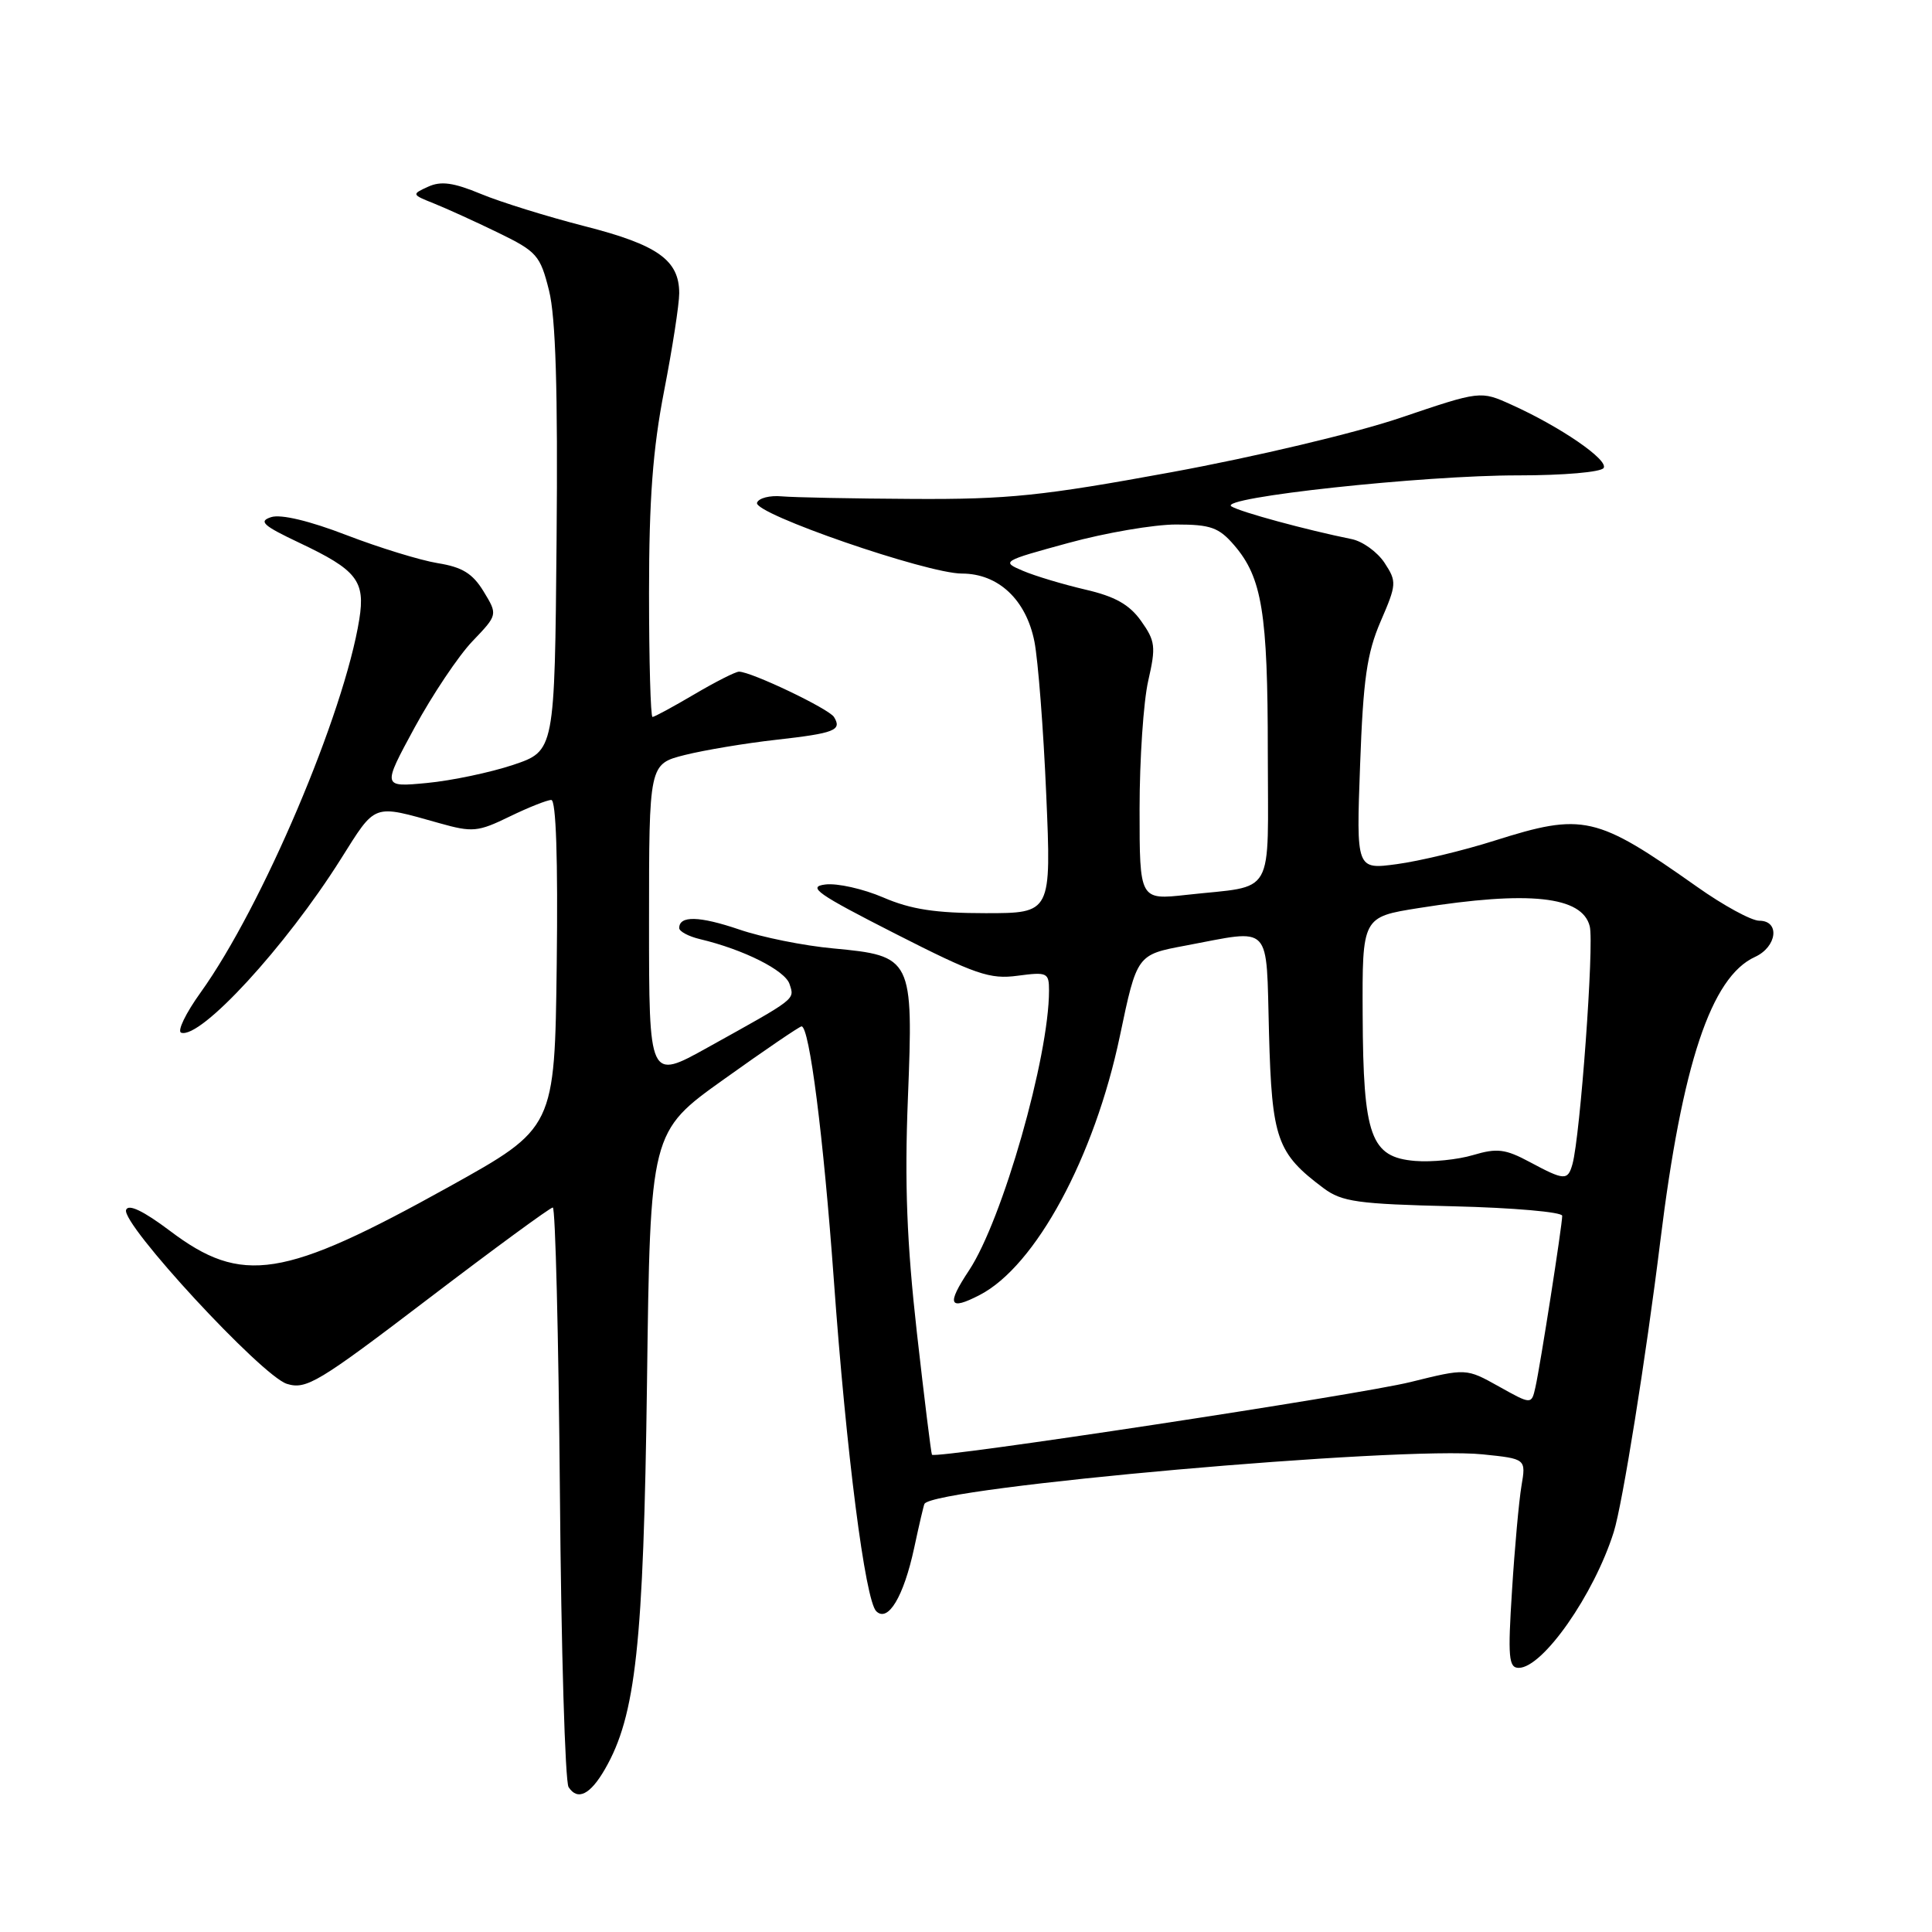 <?xml version="1.0" encoding="UTF-8" standalone="no"?>
<!DOCTYPE svg PUBLIC "-//W3C//DTD SVG 1.1//EN" "http://www.w3.org/Graphics/SVG/1.1/DTD/svg11.dtd" >
<svg xmlns="http://www.w3.org/2000/svg" xmlns:xlink="http://www.w3.org/1999/xlink" version="1.1" viewBox="0 0 256 256">
 <g >
 <path fill="currentColor"
d=" M 80.16 234.42 C 84.25 227.33 85.27 217.97 85.73 183.24 C 86.16 149.97 86.16 149.97 95.95 142.99 C 101.33 139.14 105.95 136.00 106.21 136.00 C 107.25 136.00 109.11 150.58 110.48 169.50 C 112.14 192.58 114.64 212.05 116.11 213.50 C 117.67 215.02 119.74 211.57 121.13 205.12 C 121.79 202.03 122.41 199.39 122.50 199.26 C 123.92 197.05 185.62 191.59 196.46 192.71 C 202.21 193.30 202.21 193.30 201.60 196.90 C 201.27 198.88 200.70 205.11 200.35 210.75 C 199.78 219.62 199.91 221.00 201.24 221.00 C 204.43 221.00 211.22 211.29 213.83 203.00 C 214.98 199.36 218.09 179.93 220.00 164.45 C 222.89 140.99 226.73 129.45 232.54 126.80 C 235.47 125.46 235.89 122.00 233.11 122.00 C 232.07 122.00 228.36 119.98 224.86 117.50 C 211.48 108.05 209.79 107.67 198.00 111.40 C 193.88 112.71 188.07 114.10 185.11 114.50 C 179.71 115.23 179.71 115.23 180.22 101.36 C 180.63 90.00 181.12 86.57 182.94 82.34 C 185.07 77.42 185.09 77.07 183.46 74.58 C 182.52 73.15 180.57 71.74 179.13 71.44 C 173.06 70.21 164.37 67.85 163.17 67.10 C 161.27 65.93 188.63 62.97 201.19 62.99 C 207.18 62.99 212.15 62.56 212.49 62.01 C 213.16 60.94 206.75 56.54 200.24 53.61 C 196.17 51.77 196.17 51.77 185.56 55.36 C 179.61 57.38 166.28 60.54 155.22 62.57 C 138.12 65.71 133.58 66.18 121.00 66.11 C 113.03 66.07 105.19 65.91 103.60 65.77 C 102.00 65.62 100.52 66.00 100.31 66.62 C 99.81 68.05 122.82 76.00 127.46 76.00 C 132.28 76.00 135.97 79.46 137.07 85.03 C 137.55 87.49 138.26 96.59 138.63 105.25 C 139.31 121.00 139.31 121.00 130.59 121.00 C 123.98 121.00 120.70 120.50 117.04 118.92 C 114.39 117.78 110.93 117.00 109.36 117.20 C 106.92 117.50 108.28 118.45 118.59 123.70 C 129.26 129.13 131.16 129.79 134.84 129.29 C 138.77 128.77 139.00 128.88 139.00 131.26 C 139.00 140.04 132.83 161.64 128.41 168.32 C 125.38 172.89 125.73 173.71 129.82 171.59 C 137.22 167.77 145.02 153.35 148.39 137.28 C 150.65 126.50 150.65 126.50 157.07 125.30 C 168.70 123.12 167.75 122.12 168.15 136.93 C 168.53 150.95 169.19 152.81 175.38 157.44 C 177.81 159.25 179.88 159.54 192.57 159.84 C 200.51 160.03 207.00 160.60 207.00 161.10 C 207.00 162.38 204.09 180.98 203.45 183.82 C 202.93 186.13 202.93 186.13 198.60 183.71 C 194.28 181.30 194.28 181.30 186.89 183.13 C 180.02 184.83 123.95 193.35 123.49 192.76 C 123.38 192.62 122.48 185.33 121.49 176.57 C 120.16 164.69 119.85 156.81 120.30 145.57 C 121.04 126.95 120.89 126.65 110.41 125.67 C 106.54 125.32 100.93 124.19 97.94 123.16 C 92.67 121.37 90.00 121.30 90.00 122.97 C 90.00 123.42 91.24 124.08 92.75 124.44 C 98.53 125.81 104.04 128.58 104.62 130.40 C 105.29 132.48 105.65 132.20 93.75 138.81 C 86.00 143.12 86.00 143.12 86.00 122.18 C 86.00 101.24 86.00 101.24 90.74 100.04 C 93.35 99.39 98.78 98.48 102.81 98.03 C 110.62 97.15 111.59 96.77 110.51 95.01 C 109.83 93.91 99.54 89.00 97.92 89.00 C 97.46 89.00 94.80 90.35 92.00 92.00 C 89.20 93.65 86.71 95.00 86.46 95.00 C 86.21 95.00 86.00 87.59 86.00 78.54 C 86.00 66.18 86.50 59.50 88.00 51.79 C 89.10 46.13 90.00 40.31 90.00 38.86 C 90.00 34.47 87.15 32.44 77.50 29.98 C 72.55 28.71 66.35 26.79 63.73 25.70 C 60.09 24.19 58.43 23.96 56.73 24.74 C 54.53 25.74 54.54 25.78 57.50 26.96 C 59.15 27.62 62.98 29.36 66.00 30.83 C 71.14 33.33 71.58 33.82 72.75 38.50 C 73.63 42.04 73.93 51.68 73.75 71.50 C 73.50 99.50 73.50 99.50 68.00 101.35 C 64.97 102.36 59.83 103.44 56.57 103.75 C 50.65 104.31 50.65 104.31 54.94 96.40 C 57.30 92.06 60.74 86.92 62.59 84.98 C 65.96 81.46 65.96 81.46 64.08 78.37 C 62.63 75.99 61.25 75.14 57.99 74.62 C 55.68 74.24 50.24 72.57 45.90 70.90 C 41.03 69.02 37.22 68.11 35.94 68.52 C 34.21 69.07 34.84 69.64 39.68 71.93 C 47.29 75.53 48.42 76.97 47.61 82.06 C 45.60 94.59 34.74 120.14 26.59 131.50 C 24.61 134.25 23.45 136.65 24.01 136.84 C 26.58 137.69 37.83 125.46 45.14 113.86 C 49.87 106.36 49.29 106.57 58.24 109.08 C 62.61 110.31 63.33 110.24 67.52 108.20 C 70.01 106.99 72.50 106.00 73.05 106.00 C 73.68 106.00 73.94 113.84 73.77 127.73 C 73.50 149.47 73.50 149.47 59.50 157.25 C 37.52 169.46 32.08 170.32 22.50 163.08 C 19.00 160.45 17.02 159.50 16.71 160.31 C 16.01 162.13 34.68 182.33 38.02 183.37 C 40.58 184.16 42.17 183.21 56.72 172.12 C 65.47 165.45 72.91 160.00 73.25 160.00 C 73.59 160.00 74.01 176.99 74.19 197.75 C 74.36 218.51 74.88 236.09 75.34 236.80 C 76.53 238.64 78.21 237.81 80.16 234.42 Z  M 202.69 153.97 C 199.46 152.24 198.37 152.11 195.20 153.05 C 193.17 153.66 189.70 154.01 187.51 153.83 C 181.62 153.34 180.63 150.60 180.56 134.50 C 180.50 121.51 180.50 121.51 188.00 120.32 C 202.62 117.99 209.65 118.75 210.65 122.74 C 211.25 125.12 209.39 150.54 208.36 154.25 C 207.74 156.46 207.30 156.44 202.69 153.97 Z  M 151.00 107.21 C 151.00 100.58 151.52 92.92 152.15 90.19 C 153.18 85.69 153.09 84.94 151.20 82.28 C 149.65 80.10 147.74 79.03 143.80 78.12 C 140.89 77.44 137.17 76.33 135.55 75.64 C 132.65 74.41 132.76 74.35 141.55 71.95 C 146.47 70.60 152.90 69.50 155.84 69.50 C 160.42 69.50 161.51 69.89 163.54 72.25 C 167.23 76.54 167.99 81.20 167.99 99.64 C 168.00 119.26 169.14 117.25 157.25 118.57 C 151.00 119.26 151.00 119.26 151.00 107.21 Z "/>
</g>
</svg>
